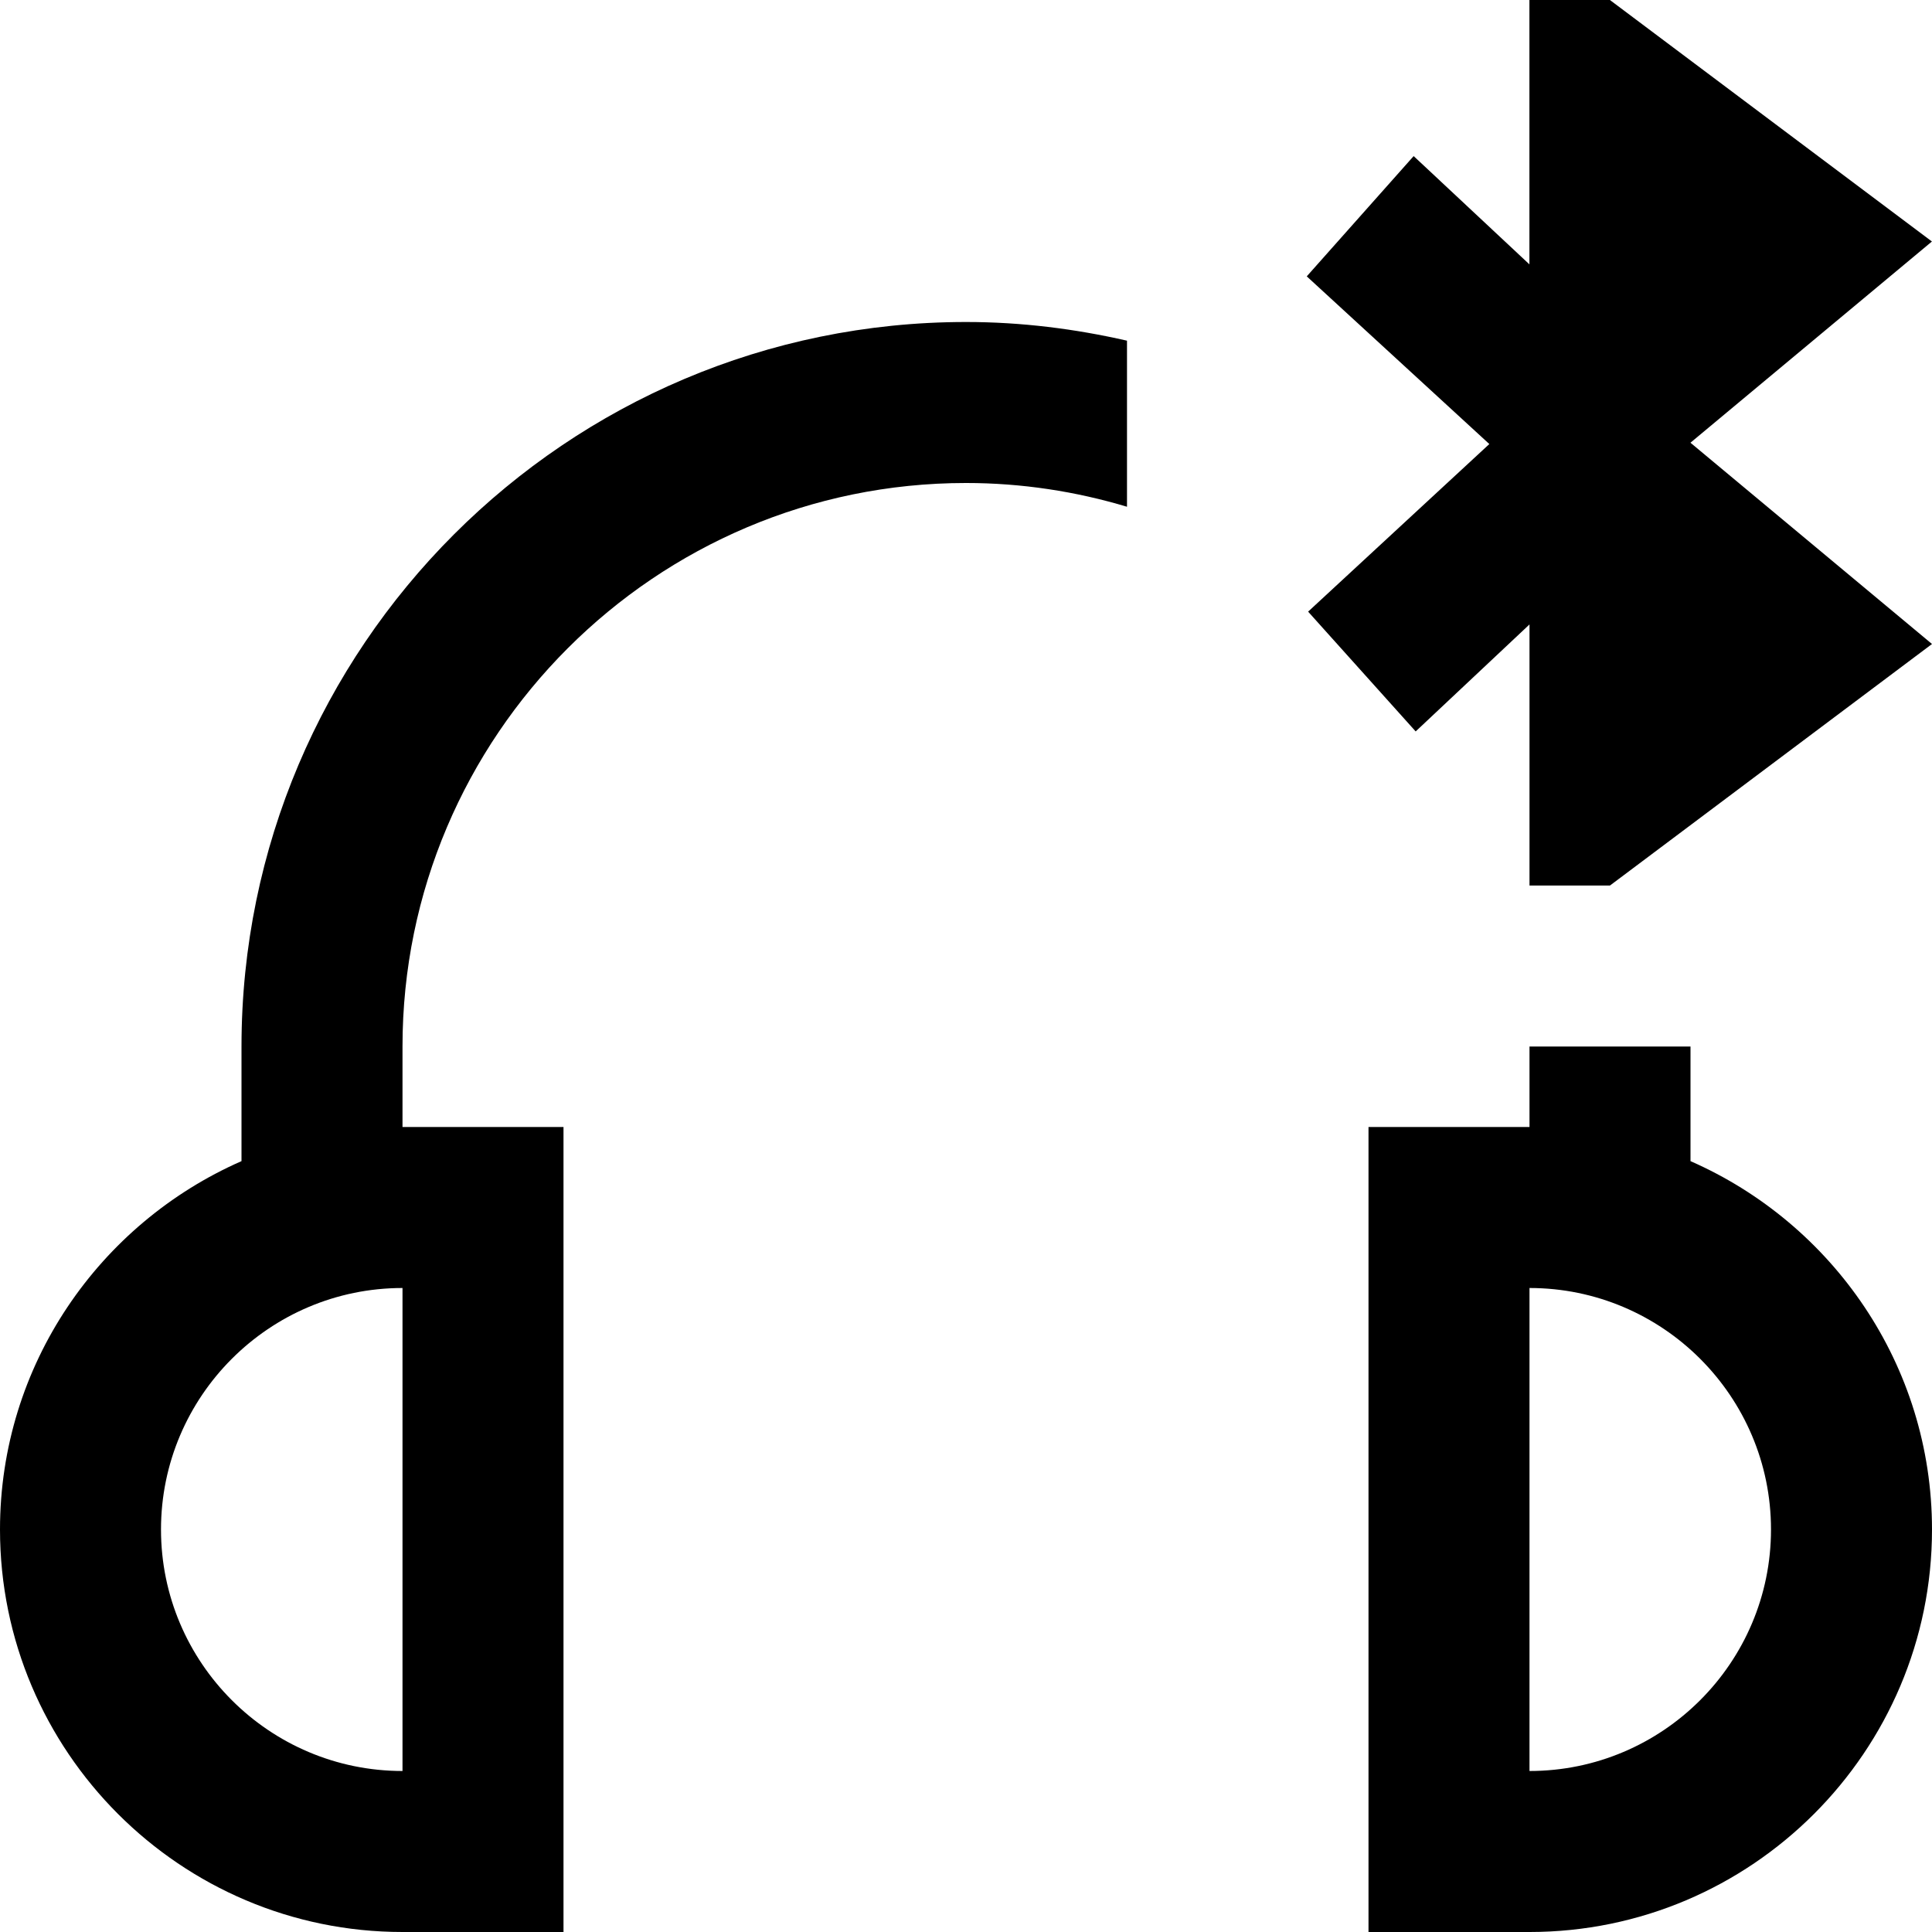 <svg id="Layer_1" viewBox="0 0 24 24" xmlns="http://www.w3.org/2000/svg" data-name="Layer 1"><path d="m21 14.424v-1.424h-2v1h-2v10h2c2.757 0 5-2.243 5-5 0-2.045-1.237-3.802-3-4.576zm-2 7.576v-6c1.654 0 3 1.346 3 3s-1.346 3-3 3zm-16-9v1.424c-1.763.774-3 2.531-3 4.576 0 2.757 2.243 5 5 5h2v-10h-2v-1c0-3.859 3.141-7 7-7 .695 0 1.366.105 2 .295v-2.063c-.644-.147-1.312-.232-2-.232-4.963 0-9 4.037-9 9zm2 9c-1.654 0-3-1.346-3-3s1.346-3 3-3zm16-16.5 3 2.5-4 3h-1v-3.243l-1.414 1.329-1.336-1.488 2.251-2.082-2.268-2.083 1.328-1.494 1.438 1.345v-3.284h1l4 3-3 2.5z"/></svg>